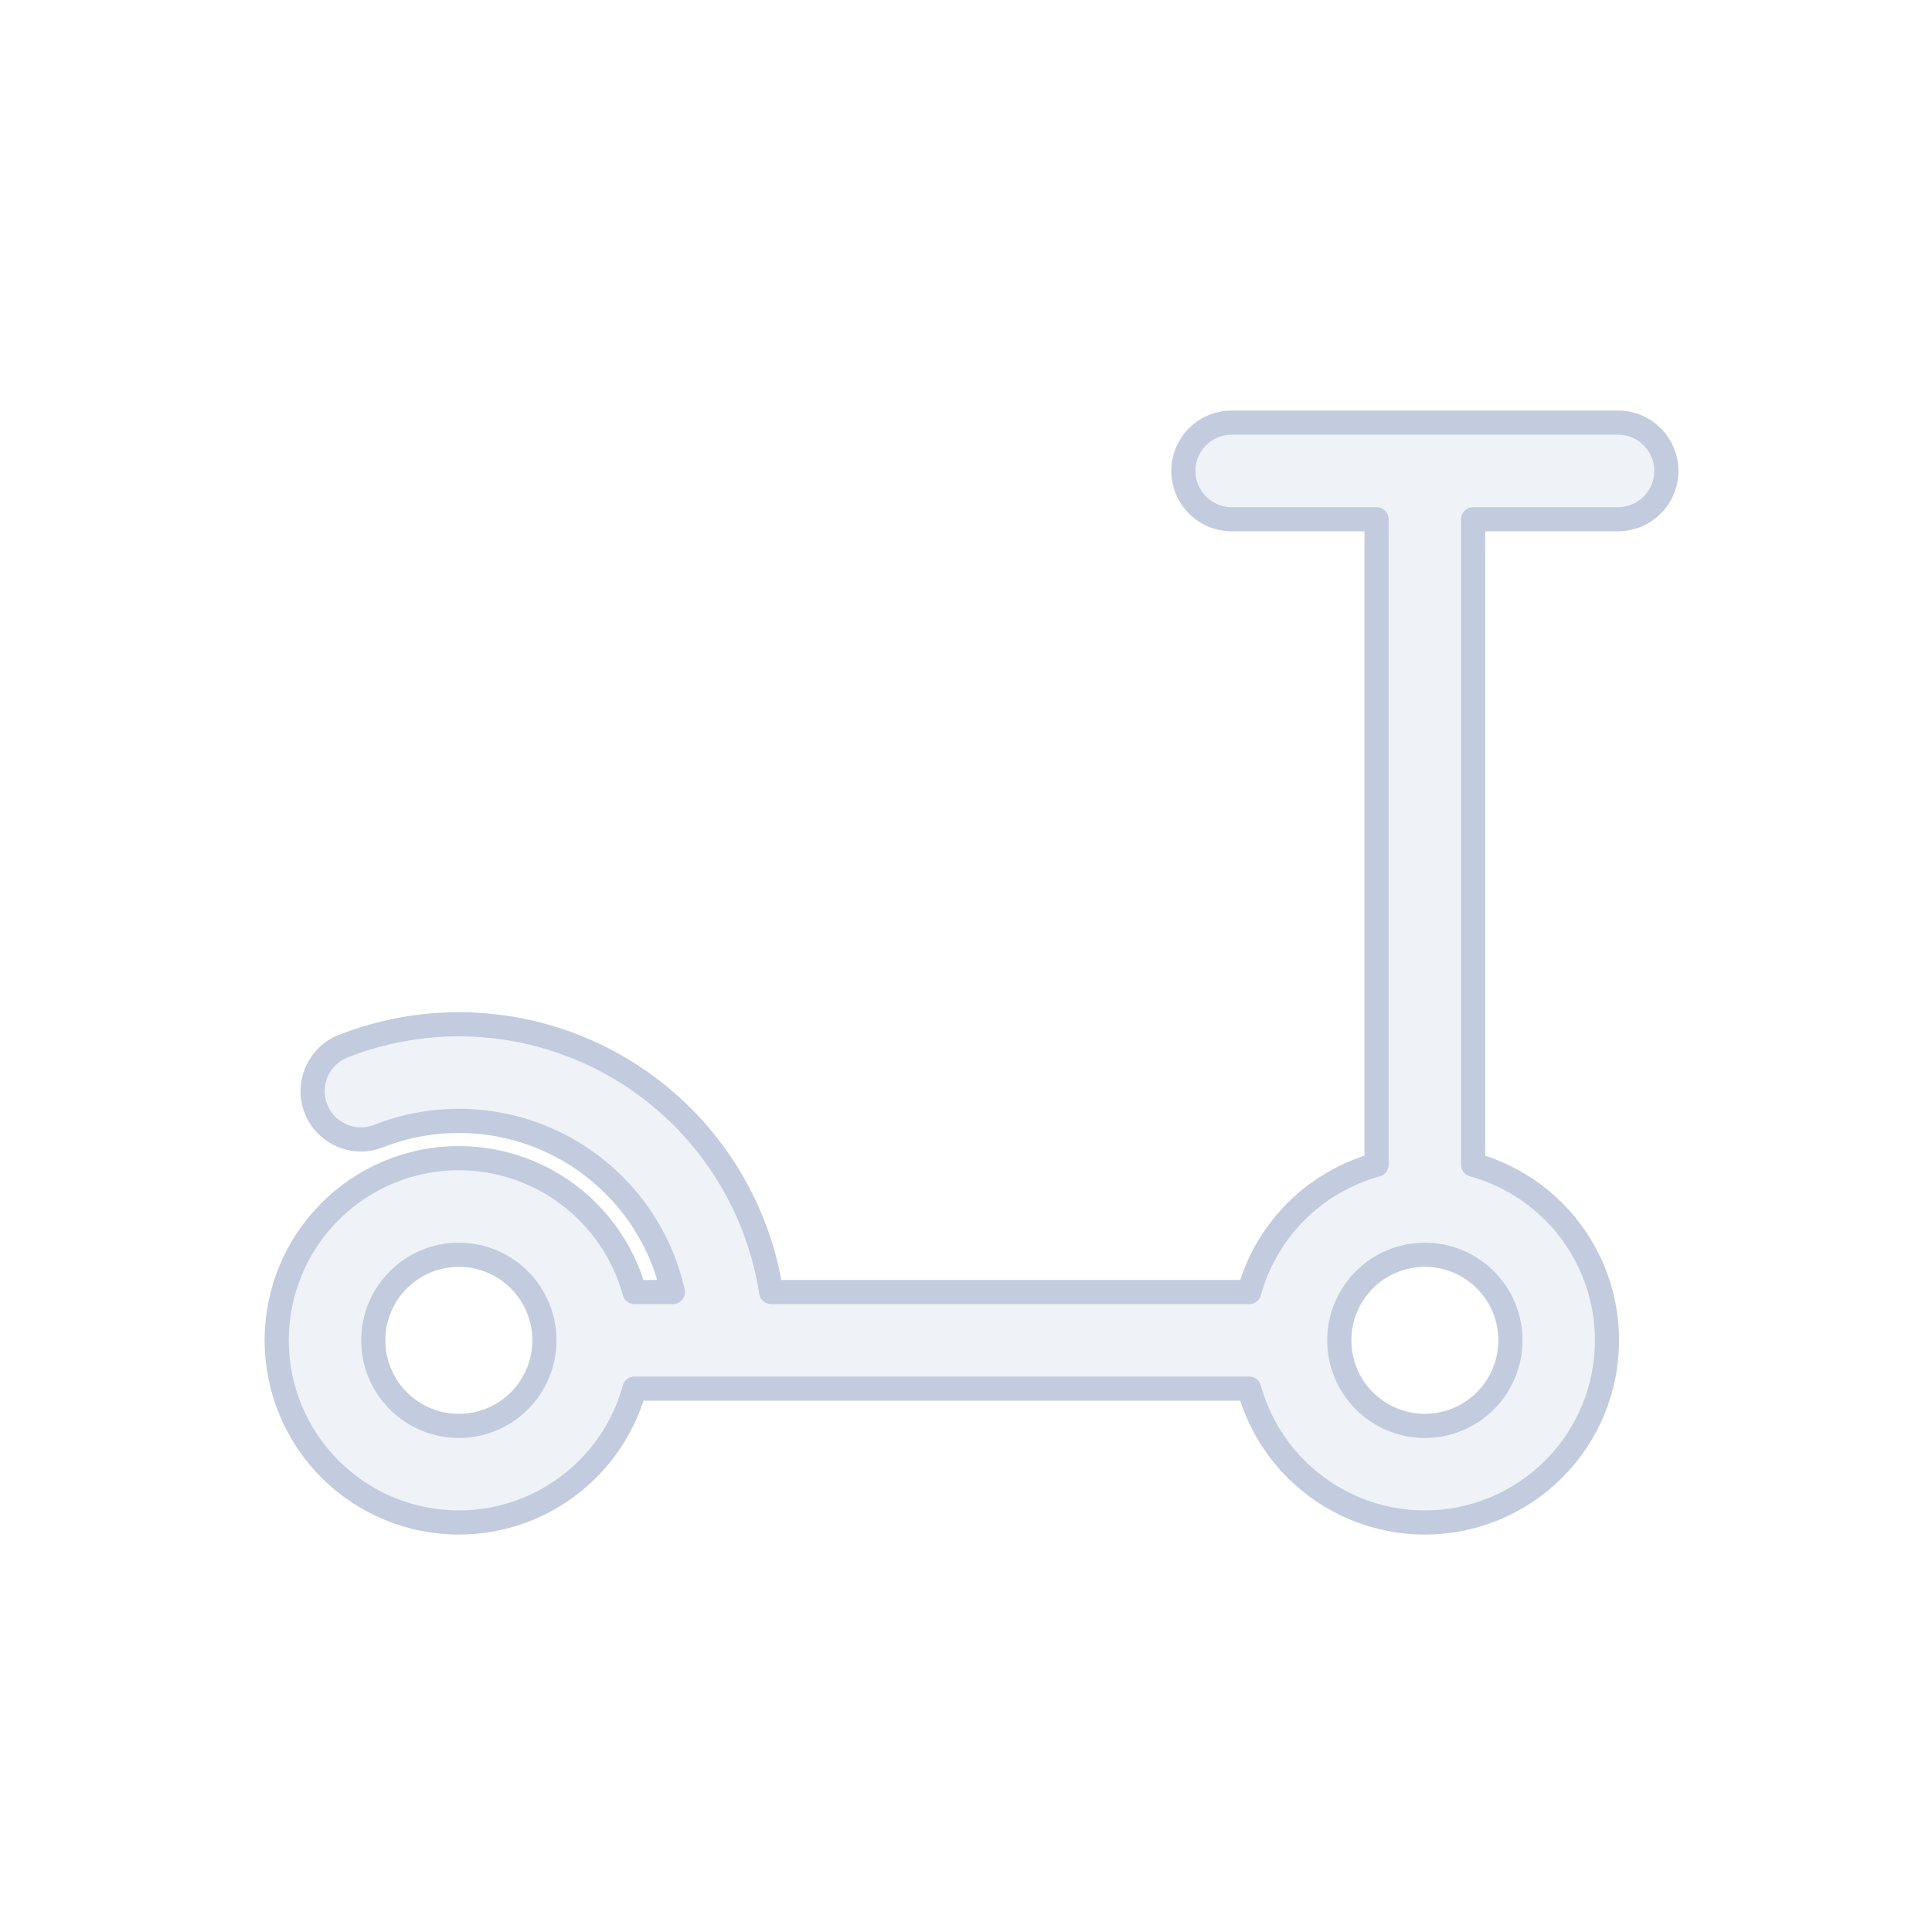 <svg width="80" height="80" viewBox="0 0 80 80" fill="none" xmlns="http://www.w3.org/2000/svg">
  <path fill-rule="evenodd" clip-rule="evenodd" d="M67 17.5H51C49.895 17.5 49 18.395 49 19.5C49 20.605 49.895 21.5 51 21.5H57V48.227C56.7 48.309 56.404 48.411 56.113 48.531C54.265 49.297 52.796 50.765 52.031 52.613C51.91 52.904 51.809 53.2 51.727 53.5H31.933C31.775 52.475 31.494 51.465 31.09 50.492C29.762 47.285 27.215 44.737 24.008 43.409C20.875 42.111 17.363 42.082 14.212 43.32C13.184 43.724 12.679 44.885 13.083 45.913C13.487 46.941 14.648 47.447 15.676 47.043C17.863 46.183 20.302 46.204 22.477 47.105C24.704 48.027 26.473 49.796 27.395 52.022C27.594 52.504 27.751 52.998 27.864 53.5H26.273C26.191 53.2 26.089 52.904 25.969 52.613C25.203 50.765 23.735 49.297 21.887 48.531C20.038 47.765 17.961 47.765 16.113 48.531C14.265 49.297 12.796 50.765 12.031 52.613C11.265 54.462 11.265 56.538 12.031 58.387C12.796 60.235 14.265 61.703 16.113 62.469C17.961 63.235 20.038 63.235 21.887 62.469C23.735 61.703 25.203 60.235 25.969 58.387C26.089 58.096 26.191 57.8 26.273 57.5H51.727C51.809 57.8 51.91 58.096 52.031 58.387C52.796 60.235 54.265 61.703 56.113 62.469C57.961 63.235 60.038 63.235 61.886 62.469C63.735 61.703 65.203 60.235 65.969 58.387C66.734 56.538 66.734 54.462 65.969 52.613C65.203 50.765 63.735 49.297 61.886 48.531C61.596 48.411 61.3 48.309 61 48.227V21.5H67C68.104 21.5 69 20.605 69 19.5C69 18.395 68.104 17.5 67 17.5ZM22.543 55.486L22.543 55.5L22.543 55.514C22.541 55.971 22.451 56.426 22.273 56.856C21.914 57.724 21.224 58.414 20.356 58.774C19.488 59.133 18.512 59.133 17.644 58.774C16.776 58.414 16.086 57.724 15.726 56.856C15.367 55.988 15.367 55.012 15.726 54.144C16.086 53.276 16.776 52.586 17.644 52.226C18.512 51.867 19.488 51.867 20.356 52.226C21.224 52.586 21.914 53.276 22.273 54.144C22.451 54.574 22.541 55.029 22.543 55.486ZM57.644 52.226C56.776 52.586 56.086 53.276 55.726 54.144C55.367 55.012 55.367 55.988 55.726 56.856C56.086 57.724 56.776 58.414 57.644 58.774C58.512 59.133 59.488 59.133 60.356 58.774C61.224 58.414 61.914 57.724 62.273 56.856C62.633 55.988 62.633 55.012 62.273 54.144C61.914 53.276 61.224 52.586 60.356 52.226C59.488 51.867 58.512 51.867 57.644 52.226Z" fill="#C2CCDE" fill-opacity="0.25" stroke="#C2CCDE" stroke-linecap="round" stroke-linejoin="round" />
</svg>